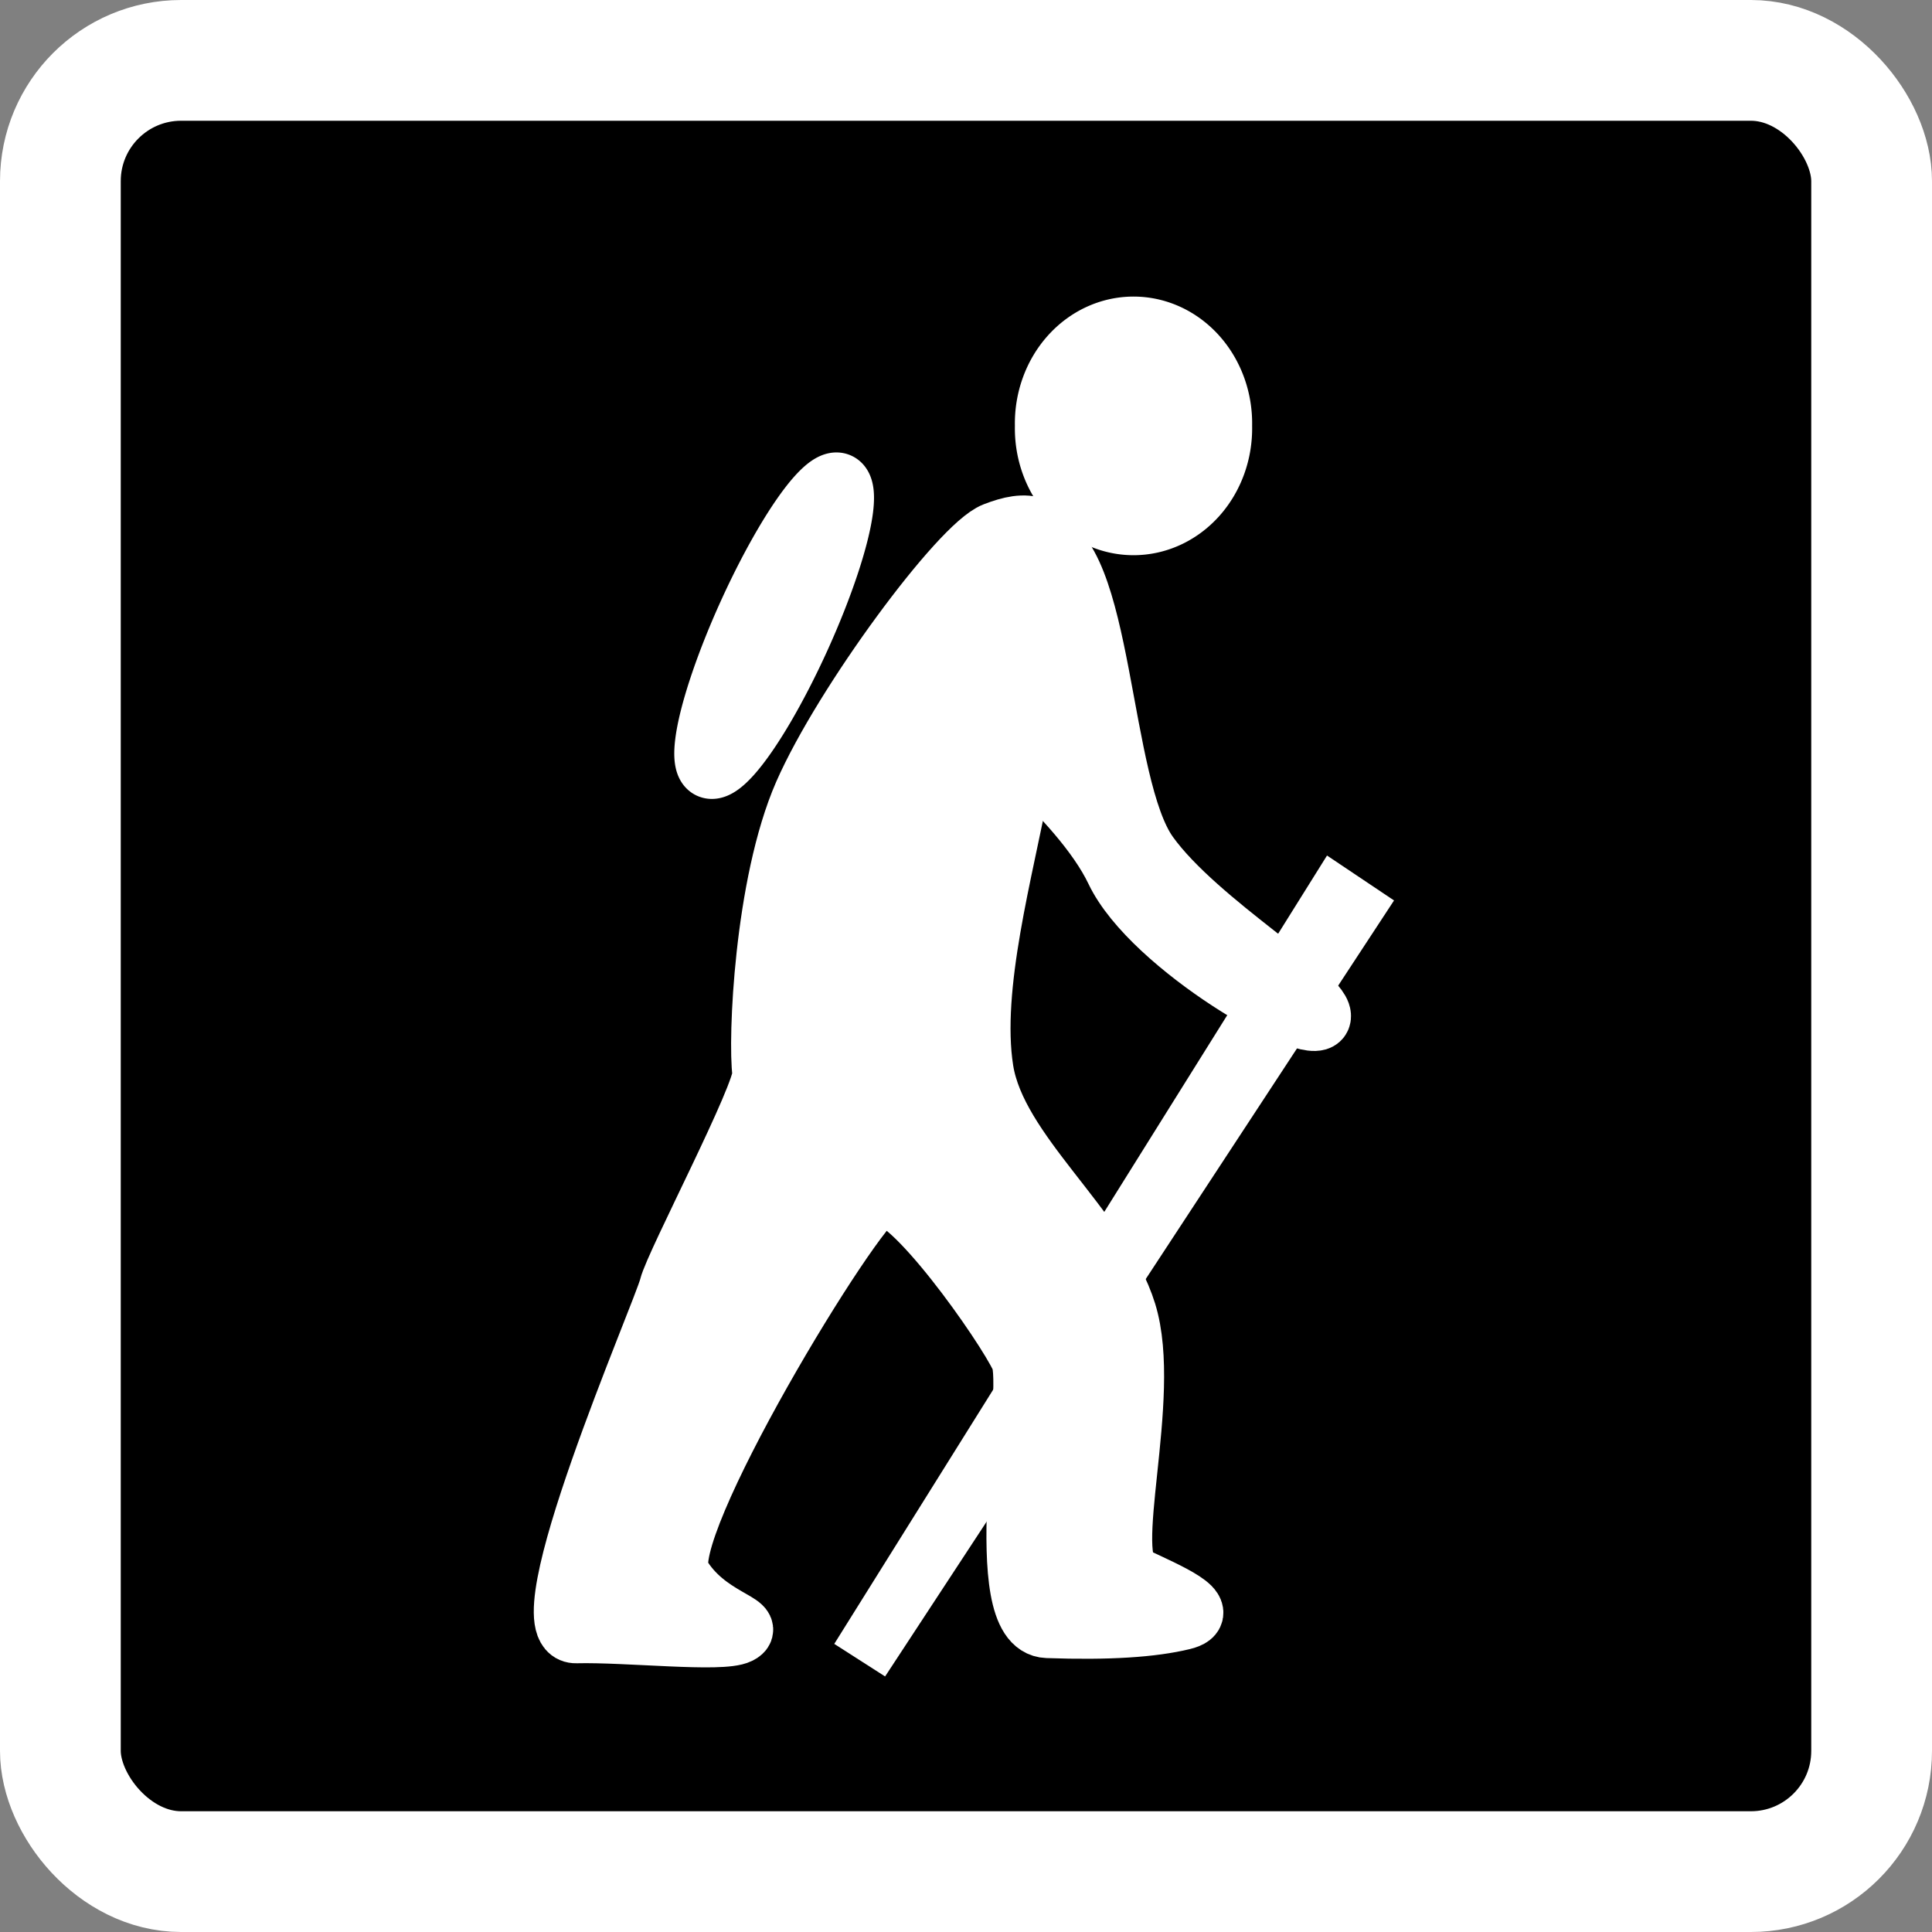 <?xml version="1.0" encoding="UTF-8" standalone="no"?>
<!-- Created with Inkscape (http://www.inkscape.org/) -->
<svg
   xmlns:dc="http://purl.org/dc/elements/1.1/"
   xmlns:cc="http://creativecommons.org/ns#"
   xmlns:rdf="http://www.w3.org/1999/02/22-rdf-syntax-ns#"
   xmlns:svg="http://www.w3.org/2000/svg"
   xmlns="http://www.w3.org/2000/svg"
   xmlns:sodipodi="http://sodipodi.sourceforge.net/DTD/sodipodi-0.dtd"
   xmlns:inkscape="http://www.inkscape.org/namespaces/inkscape"
   width="32"
   height="32"
   id="svg2"
   version="1.1"
   inkscape:version="0.46"
   sodipodi:docname="att_hiking.svg"
   sodipodi:version="0.32"
   inkscape:output_extension="org.inkscape.output.svg.inkscape"
   inkscape:export-filename="/scratchbox/users/THarbaum/home/THarbaum/navi/gpxview/trunk/data/icons/32x32/att_hiking.png"
   inkscape:export-xdpi="90"
   inkscape:export-ydpi="90">
  <rect width="100%" height="100%" fill="#808080" stroke="none"/>
  <defs
     id="defs4">
    <inkscape:perspective
       sodipodi:type="inkscape:persp3d"
       inkscape:vp_x="0 : 526.18109 : 1"
       inkscape:vp_y="0 : 1000 : 0"
       inkscape:vp_z="744.09448 : 526.18109 : 1"
       inkscape:persp3d-origin="372.04724 : 350.78739 : 1"
       id="perspective10" />
    <inkscape:perspective
       id="perspective2445"
       inkscape:persp3d-origin="372.04724 : 350.78739 : 1"
       inkscape:vp_z="744.09448 : 526.18109 : 1"
       inkscape:vp_y="0 : 1000 : 0"
       inkscape:vp_x="0 : 526.18109 : 1"
       sodipodi:type="inkscape:persp3d" />
  </defs>
  <sodipodi:namedview
     id="base"
     pagecolor="#000000"
     bordercolor="#666666"
     borderopacity="1.0"
     inkscape:pageopacity="0"
     inkscape:pageshadow="2"
     inkscape:zoom="22.1875"
     inkscape:cx="16"
     inkscape:cy="16"
     inkscape:document-units="px"
     inkscape:current-layer="layer1"
     showgrid="true"
     objecttolerance="20"
     inkscape:window-width="1175"
     inkscape:window-height="910"
     inkscape:window-x="215"
     inkscape:window-y="81"
     inkscape:window-maximized="0">
    <inkscape:grid
       type="xygrid"
       id="grid2818"
       empspacing="5"
       visible="true"
       enabled="true"
       snapvisiblegridlinesonly="true" />
  </sodipodi:namedview>
  <g
     inkscape:label="Layer 1"
     inkscape:groupmode="layer"
     id="layer1"
     transform="translate(0,-1020.362)">
    <rect
       style="fill:#000000;fill-opacity:1;stroke:#ffffff;stroke-width:2;stroke-linecap:round;stroke-linejoin:round;stroke-miterlimit:4;stroke-opacity:1;stroke-dasharray:none;stroke-dashoffset:1.2"
       id="rect2816"
       width="30"
       height="30"
       x="1"
       y="-15"
       transform="translate(0,1036.362)"
       rx="2"
       ry="2" />
    <path
       style="fill:#ffffff;fill-rule:evenodd;stroke:#ffffff;stroke-width:1px;stroke-linecap:butt;stroke-linejoin:miter;stroke-opacity:1;fill-opacity:1"
       d="M 12.242,27.058 C 11.953,27.205 10.386,27.028 9.543,27.049 C 8.654,27.072 10.981,21.744 11.086,21.318 C 11.18,20.934 12.673,18.097 12.63,17.775 C 12.556,17.234 12.658,14.65 13.315,13.148 C 13.973,11.647 15.908,9.036 16.474,8.819 C 17,8.616 17.383,8.613 17.685,9.45 C 18,10.326 17.145,11.566 16.886,12.976 C 16.627,14.387 16.069,16.345 16.287,17.722 C 16.505,19.099 18.222,20.34 18.655,21.74 C 19.088,23.14 18.222,25.851 18.775,26.113 C 19.346,26.383 20.11,26.703 19.59,26.828 C 19.085,26.95 18.365,26.999 17.347,26.963 C 16.374,26.93 17.14,23.006 16.906,22.494 C 16.659,21.953 15.035,19.638 14.565,19.803 C 14.153,19.947 10.849,25.368 11.265,26.082 C 11.691,26.814 12.548,26.902 12.242,27.058 z"
       id="path2451"
       transform="translate(0,1020.362)"
       sodipodi:nodetypes="czzzzzzzzzzzzzzzz" />
    <path
       sodipodi:type="arc"
       style="fill:#ffffff;fill-opacity:1;stroke:#ffffff;stroke-opacity:1"
       id="path3223"
       sodipodi:cx="18.501408"
       sodipodi:cy="6.6929579"
       sodipodi:rx="1.4647887"
       sodipodi:ry="1.6"
       d="M 19.966,6.693 A 1.465,1.6 0 1 1 17.037,6.693 A 1.465,1.6 0 1 1 19.966,6.693 z"
       transform="translate(0.273,1020.723)" />
    <path
       sodipodi:type="arc"
       style="fill:#ffffff;fill-opacity:1;stroke:#ffffff;stroke-opacity:1"
       id="path3225"
       sodipodi:cx="5.3408451"
       sodipodi:cy="9.9380283"
       sodipodi:rx="0.47323942"
       sodipodi:ry="2.5915494"
       d="M 5.814,9.938 A 0.473,2.592 0 1 1 4.868,9.938 A 0.473,2.592 0 1 1 5.814,9.938 z"
       transform="matrix(0.911,0.413,-0.413,0.911,12.061,1019.466)" />
    <path
       style="fill:#ffffff;fill-rule:evenodd;stroke:#ffffff;stroke-width:1px;stroke-linecap:butt;stroke-linejoin:miter;stroke-opacity:1;fill-opacity:1"
       d="M 17.172,8.924 C 18.287,9.101 18.194,13.003 19.02,14.152 C 19.845,15.301 21.983,16.519 21.873,16.856 C 21.758,17.209 19.077,15.678 18.479,14.423 C 17.899,13.204 16,11.763 16,11.763 C 16,11.763 16.057,8.747 17.172,8.924 z"
       id="path3227"
       transform="translate(0,1020.362)"
       sodipodi:nodetypes="czzzcz" />
    <path
       style="fill:#ffffff;fill-rule:evenodd;stroke:#ffffff;stroke-width:1px;stroke-linecap:butt;stroke-linejoin:miter;stroke-opacity:1;fill-opacity:1"
       d="M 14.242,27.493 L 22.13,14.873 L 22.4,15.054 L 14.242,27.493 z"
       id="path3229"
       transform="translate(0,1020.362)"
       sodipodi:nodetypes="cccc" />
  </g>
</svg>
